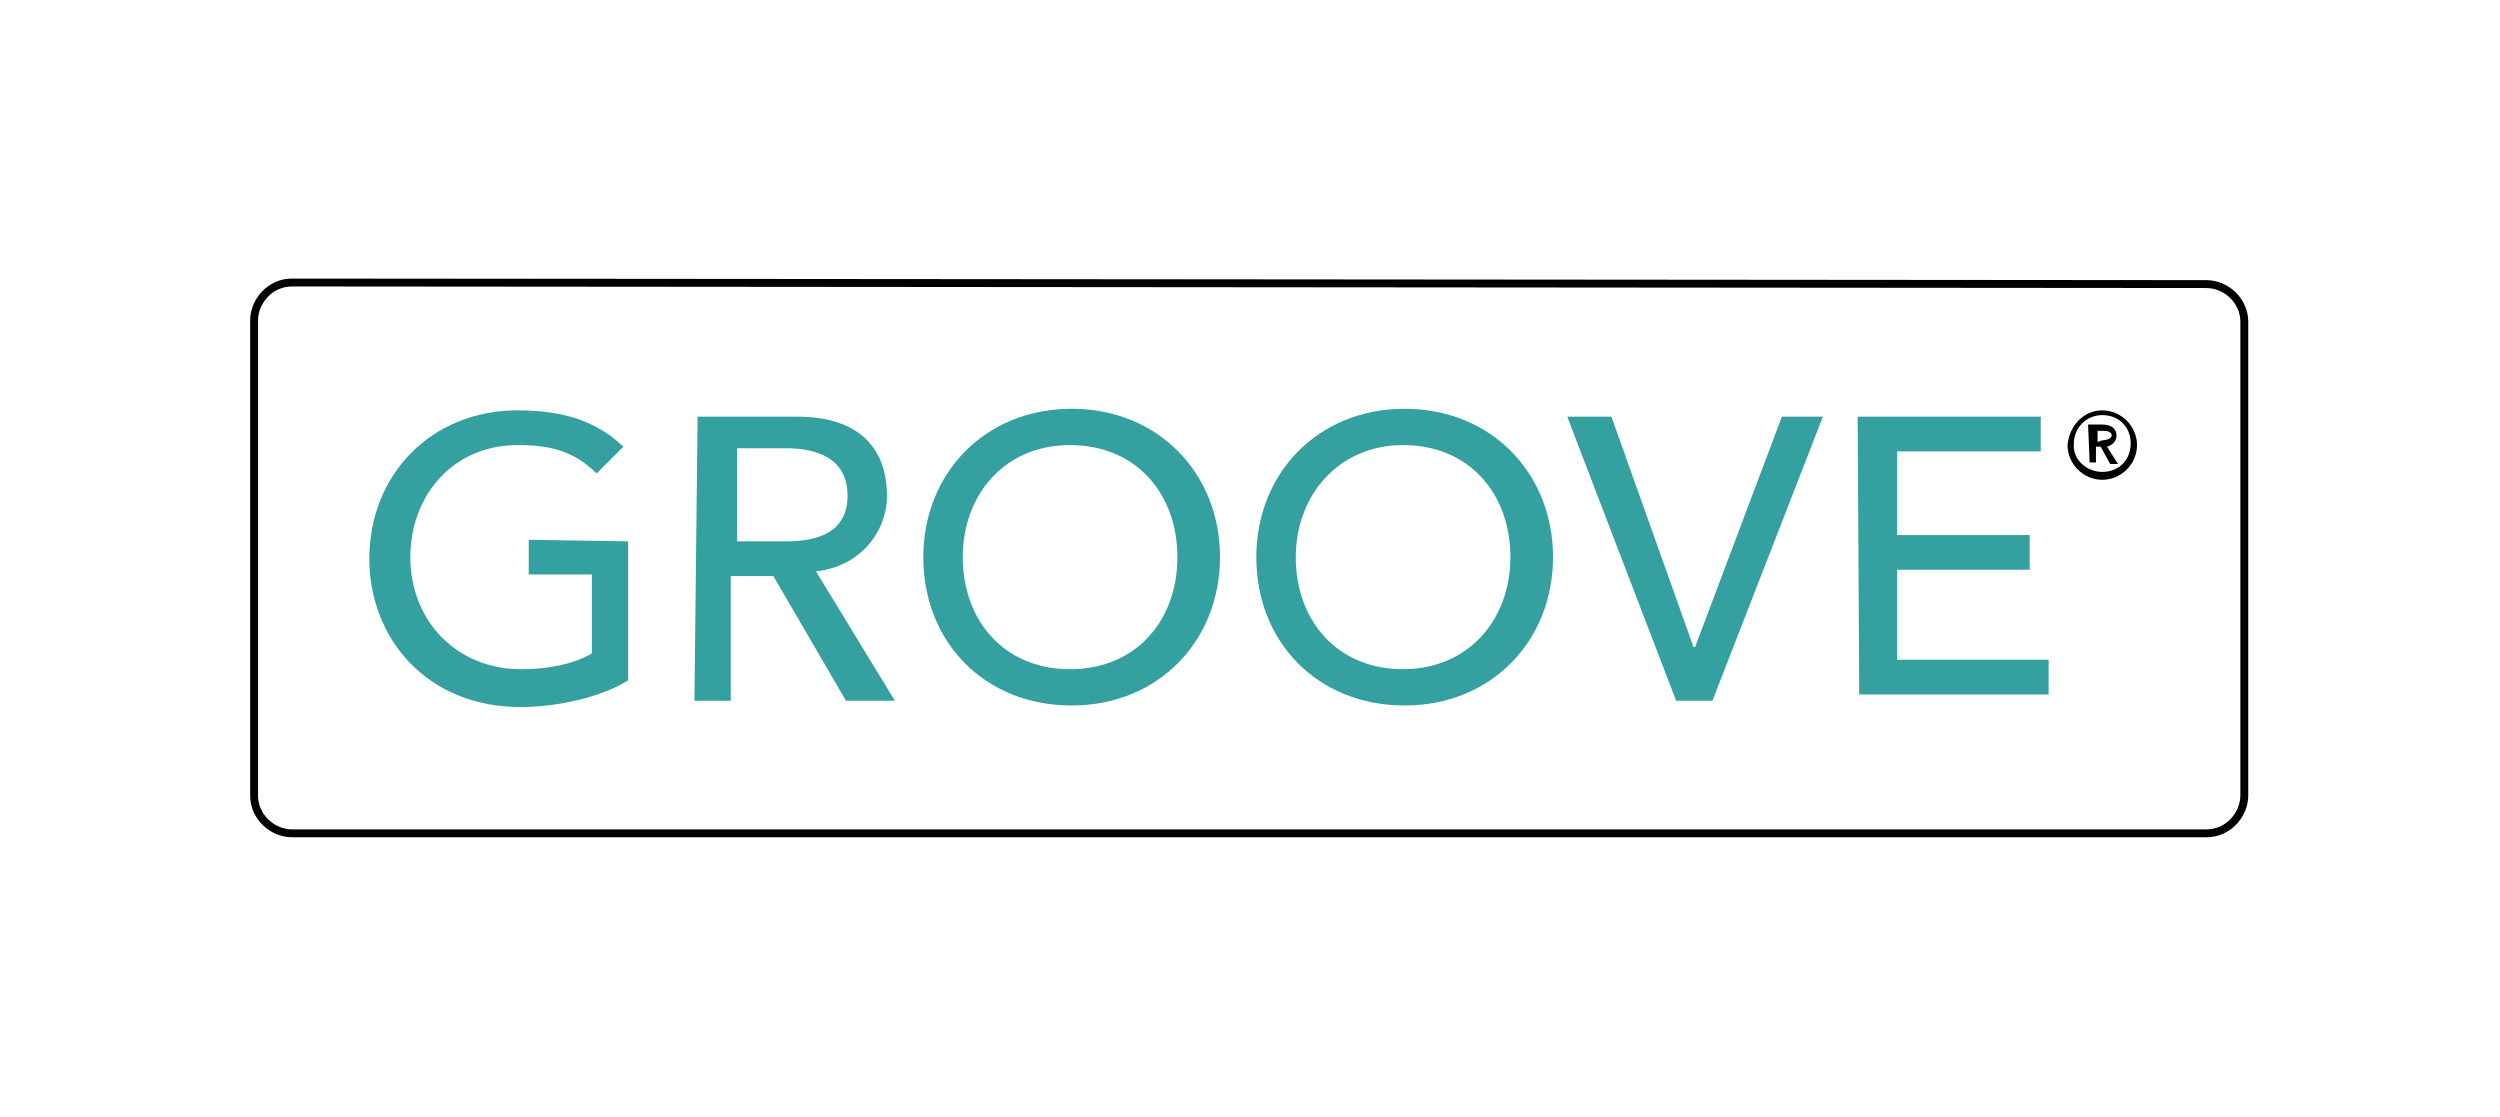 <?xml version="1.0" encoding="utf-8"?>
<!-- Generator: Adobe Illustrator 24.0.0, SVG Export Plug-In . SVG Version: 6.00 Build 0)  -->
<svg version="1.1" id="Layer_1" xmlns="http://www.w3.org/2000/svg" xmlns:xlink="http://www.w3.org/1999/xlink" x="0px" y="0px"
	 viewBox="0 0 158.4 70.8" style="enable-background:new 0 0 158.4 70.8;" xml:space="preserve">
<style type="text/css">
	.st0{fill:none;stroke:#000000;stroke-width:0.5;stroke-miterlimit:10;}
	.st1{fill:#34A0A0;}
	.st2{enable-background:new    ;}
</style>
<g>
	<path class="st0" d="M18.5,17.9c-1.4,0-2.4,1.2-2.4,2.4v30.1c0,1.4,1.2,2.4,2.4,2.4h121.3c1.4,0,2.4-1.2,2.4-2.4v-30
		c0-1.4-1.2-2.4-2.4-2.4L18.5,17.9L18.5,17.9z"/>
	<g>
		<path class="st1" d="M39.8,34.3v8.8c-1.7,1.1-4.6,1.7-6.8,1.7c-6,0-9.6-4.4-9.6-9.4c0-5.3,3.9-9.4,9.4-9.4c3.3,0,5.2,0.9,6.7,2.3
			L37.8,30c-1.5-1.5-3.1-1.8-5-1.8c-4.1,0-6.8,3.2-6.8,7.1c0,4.1,3,7.1,7,7.1c1.7,0,3.3-0.3,4.5-1v-5h-4v-2.2L39.8,34.3
			C39.8,34.2,39.8,34.3,39.8,34.3z"/>
		<path class="st1" d="M44.2,26.4h6.3c4.6,0,5.7,2.7,5.7,5s-1.7,4.5-4.5,4.8l5,8.2h-3.1l-4.6-7.9h-2.7v7.9H44L44.2,26.4L44.2,26.4z
			 M46.7,34.3h3.1c1.9,0,3.9-0.5,3.9-2.9s-2-3-3.9-3h-3.1V34.3z"/>
		<path class="st1" d="M58.5,35.3c0-5.3,3.9-9.4,9.4-9.4s9.4,4.1,9.4,9.4s-3.9,9.4-9.4,9.4S58.5,40.7,58.5,35.3z M74.6,35.3
			c0-4-2.6-7.1-6.8-7.1s-6.8,3.2-6.8,7.1c0,4,2.6,7.1,6.8,7.1S74.6,39.3,74.6,35.3z"/>
		<path class="st1" d="M79.6,35.3c0-5.3,3.9-9.4,9.4-9.4c5.5,0,9.4,4.1,9.4,9.4s-3.9,9.4-9.4,9.4S79.6,40.7,79.6,35.3z M95.7,35.3
			c0-4-2.6-7.1-6.8-7.1c-4.1,0-6.8,3.2-6.8,7.1c0,4,2.6,7.1,6.8,7.1C93,42.4,95.7,39.3,95.7,35.3z"/>
		<path class="st1" d="M99.3,26.4h2.8l5.2,14.6h0.1l5.5-14.6h2.6l-7,18h-2.3L99.3,26.4z"/>
		<path class="st1" d="M117.7,26.4h11.6v2.2h-9.1v5.3h8.4v2.2h-8.4v5.7h9.6v2.2h-12L117.7,26.4L117.7,26.4z"/>
	</g>
	<g class="st2">
		<path d="M133.2,26c1.2,0,2.2,1,2.2,2.2c0,1.2-1,2.2-2.2,2.2c-1.2,0-2.2-1-2.2-2.2C131.1,27,132,26,133.2,26z M133.2,29.9
			c1.1,0,1.8-0.8,1.8-1.8c0-1.1-0.8-1.8-1.8-1.8c-1,0-1.8,0.8-1.8,1.8C131.3,29.1,132.2,29.9,133.2,29.9z M132.3,26.9h0.9
			c0.5,0,0.9,0.2,0.9,0.7c0,0.3-0.2,0.6-0.6,0.7l0.7,1.1h-0.5l-0.6-1.1h-0.3v1h-0.4L132.3,26.9C132.4,26.9,132.3,26.9,132.3,26.9z
			 M133.2,27.9c0.2,0,0.6-0.1,0.6-0.3c0-0.2-0.2-0.3-0.5-0.3h-0.4V28L133.2,27.9L133.2,27.9z"/>
	</g>
</g>
</svg>
